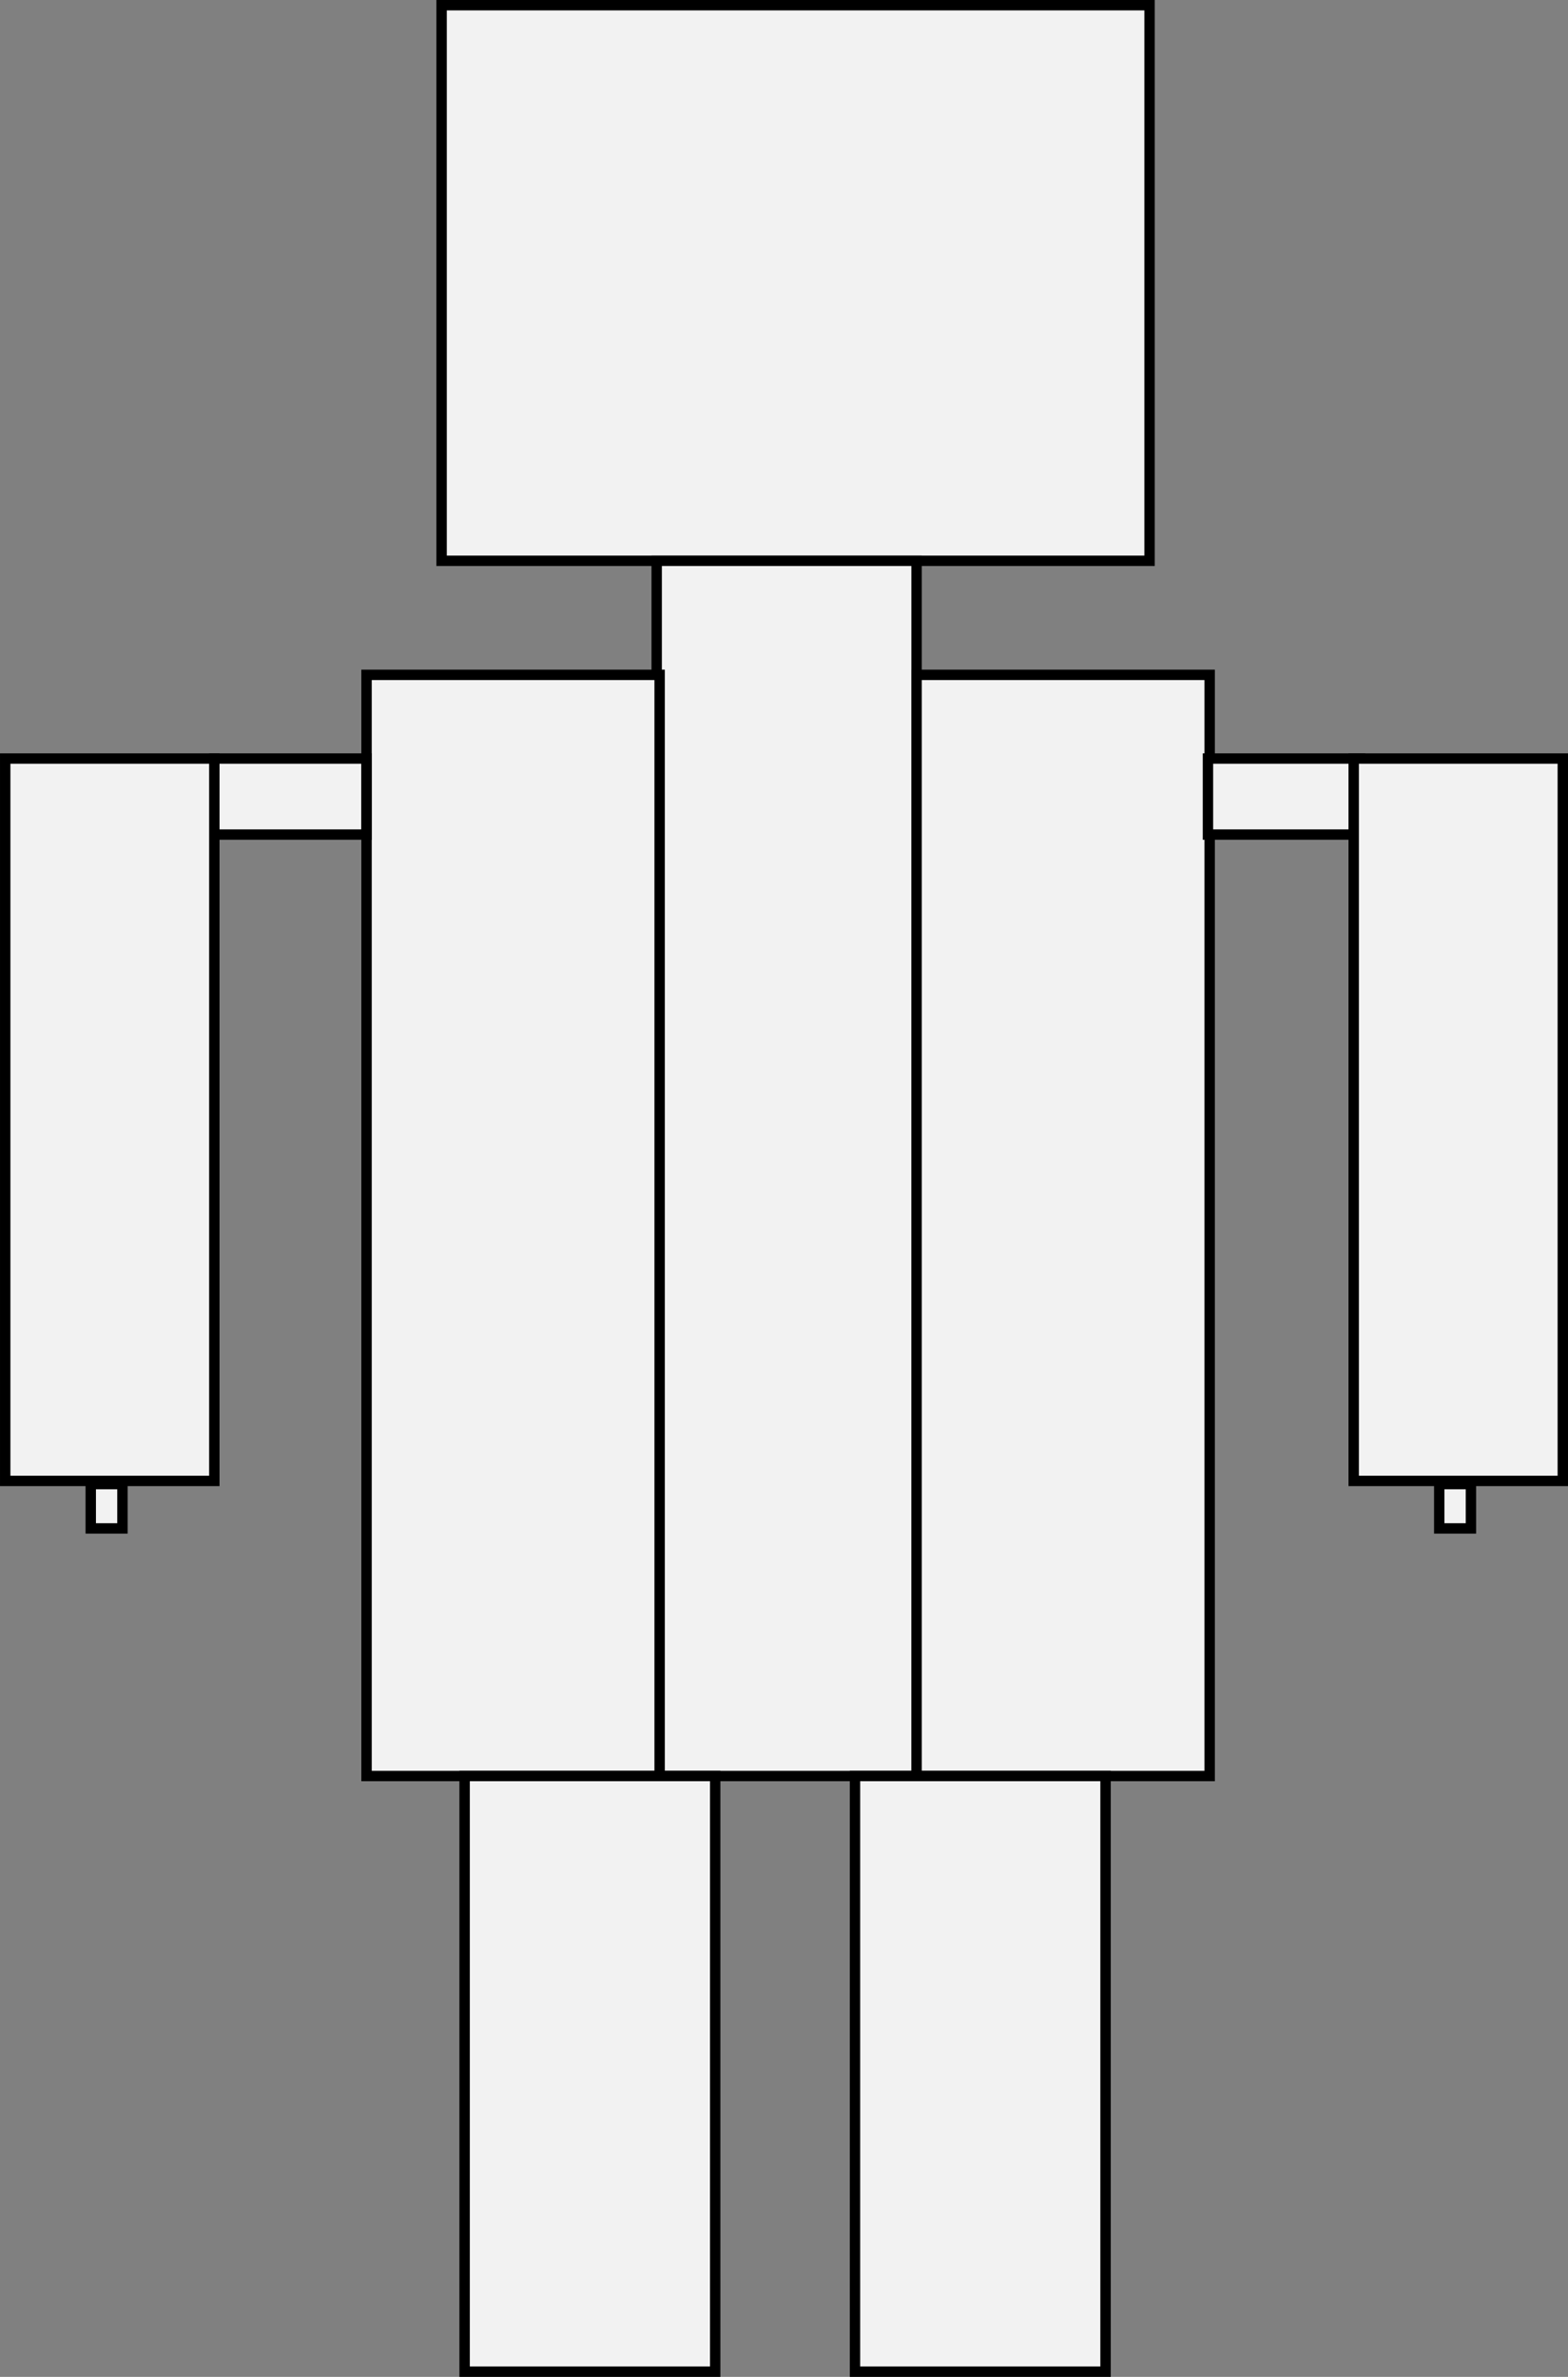 <?xml version="1.0" encoding="UTF-8" standalone="no"?>
<!-- Created with Inkscape (http://www.inkscape.org/) -->

<svg
   xmlns:dc="http://purl.org/dc/elements/1.1/"
   xmlns:cc="http://creativecommons.org/ns#"
   xmlns:rdf="http://www.w3.org/1999/02/22-rdf-syntax-ns#"
   xmlns:svg="http://www.w3.org/2000/svg"
   xmlns="http://www.w3.org/2000/svg"
   xmlns:sodipodi="http://sodipodi.sourceforge.net/DTD/sodipodi-0.dtd"
   xmlns:inkscape="http://www.inkscape.org/namespaces/inkscape"
   width="70.145mm"
   height="106.335mm"
   viewBox="0 0 70.145 106.335"
   version="1.1"
   id="svg8"
   inkscape:version="0.92.4 (5da689c313, 2019-01-14)"
   sodipodi:docname="mech_internal.svg">
  <rect x="0" y="0" width="70.145" height="106.335" fill="#808080" stroke="none"/>
  <defs
     id="defs2" />
  <sodipodi:namedview
     id="base"
     pagecolor="#ffffff"
     bordercolor="#666666"
     borderopacity="1.0"
     inkscape:pageopacity="0.0"
     inkscape:pageshadow="2"
     inkscape:zoom="1.4"
     inkscape:cx="151.03312"
     inkscape:cy="260.51197"
     inkscape:document-units="mm"
     inkscape:current-layer="layer1"
     showgrid="false"
     inkscape:object-paths="true"
     fit-margin-top="0"
     fit-margin-left="0"
     fit-margin-right="0"
     fit-margin-bottom="0"
     inkscape:window-width="1920"
     inkscape:window-height="1027"
     inkscape:window-x="1912"
     inkscape:window-y="-8"
     inkscape:window-maximized="1" />
  <g
     inkscape:label="Layer 1"
     inkscape:groupmode="layer"
     id="layer1"
     transform="translate(-83.678,-59.197)">
    <rect
       style="fill:#f2f2f2;fill-opacity:1;stroke:#000000;stroke-width:0.465;stroke-miterlimit:4;stroke-dasharray:none;stroke-opacity:1"
       id="INTERNAL_HEAD"
       width="31.671"
       height="24.856"
       x="103.433"
       y="59.429"
       inkscape:label="#rect4518" />
    <rect
       style="fill:#f2f2f2;fill-opacity:1;stroke:#000000;stroke-width:0.465;stroke-miterlimit:4;stroke-dasharray:none;stroke-opacity:1"
       id="INTERNAL_CT"
       width="11.626"
       height="54.366"
       x="113.055"
       y="84.285"
       inkscape:label="#rect4520" />
    <rect
       style="fill:#f2f2f2;fill-opacity:1;stroke:#000000;stroke-width:0.465;stroke-miterlimit:4;stroke-dasharray:none;stroke-opacity:1"
       id="INTERNAL_RT"
       width="13.112"
       height="49.263"
       x="124.681"
       y="89.388"
       inkscape:label="#rect4522" />
    <rect
       y="89.388"
       x="100.075"
       height="49.263"
       width="13.112"
       id="INTERNAL_LT"
       style="fill:#f2f2f2;fill-opacity:1;stroke:#000000;stroke-width:0.465;stroke-miterlimit:4;stroke-dasharray:none;stroke-opacity:1"
       inkscape:label="#rect4524" />
    <rect
       style="fill:#f2f2f2;fill-opacity:1;stroke:#000000;stroke-width:0.465;stroke-miterlimit:4;stroke-dasharray:none;stroke-opacity:1"
       id="rect4526"
       width="6.804"
       height="3.402"
       x="93.266"
       y="93.132" />
    <rect
       style="fill:#f2f2f2;fill-opacity:1;stroke:#000000;stroke-width:0.465;stroke-miterlimit:4;stroke-dasharray:none;stroke-opacity:1"
       id="INTERNAL_LA"
       width="9.355"
       height="32.317"
       x="83.911"
       y="93.132"
       inkscape:label="#rect4528" />
    <rect
       style="fill:#f2f2f2;fill-opacity:1;stroke:#000000;stroke-width:0.465;stroke-miterlimit:4;stroke-dasharray:none;stroke-opacity:1"
       id="rect4530"
       width="1.417"
       height="1.984"
       x="87.738"
       y="125.59" />
    <rect
       y="93.132"
       x="137.716"
       height="3.402"
       width="6.804"
       id="rect4532"
       style="fill:#f2f2f2;fill-opacity:1;stroke:#000000;stroke-width:0.465;stroke-miterlimit:4;stroke-dasharray:none;stroke-opacity:1" />
    <rect
       y="93.132"
       x="144.236"
       height="32.317"
       width="9.355"
       id="INTERNAL_RA"
       style="fill:#f2f2f2;fill-opacity:1;stroke:#000000;stroke-width:0.465;stroke-miterlimit:4;stroke-dasharray:none;stroke-opacity:1"
       inkscape:label="#rect4534" />
    <rect
       y="125.59"
       x="148.063"
       height="1.984"
       width="1.417"
       id="rect4536"
       style="fill:#f2f2f2;fill-opacity:1;stroke:#000000;stroke-width:0.465;stroke-miterlimit:4;stroke-dasharray:none;stroke-opacity:1" />
    <rect
       style="fill:#f2f2f2;fill-opacity:1;stroke:#000000;stroke-width:0.465;stroke-miterlimit:4;stroke-dasharray:none;stroke-opacity:1"
       id="INTERNAL_LL"
       width="11.209"
       height="26.648"
       x="104.463"
       y="138.651"
       inkscape:label="#rect4540" />
    <rect
       y="138.651"
       x="121.926"
       height="26.648"
       width="11.209"
       id="INTERNAL_RL"
       style="fill:#f2f2f2;fill-opacity:1;stroke:#000000;stroke-width:0.465;stroke-miterlimit:4;stroke-dasharray:none;stroke-opacity:1"
       inkscape:label="#rect4544" />
  </g>
</svg>
